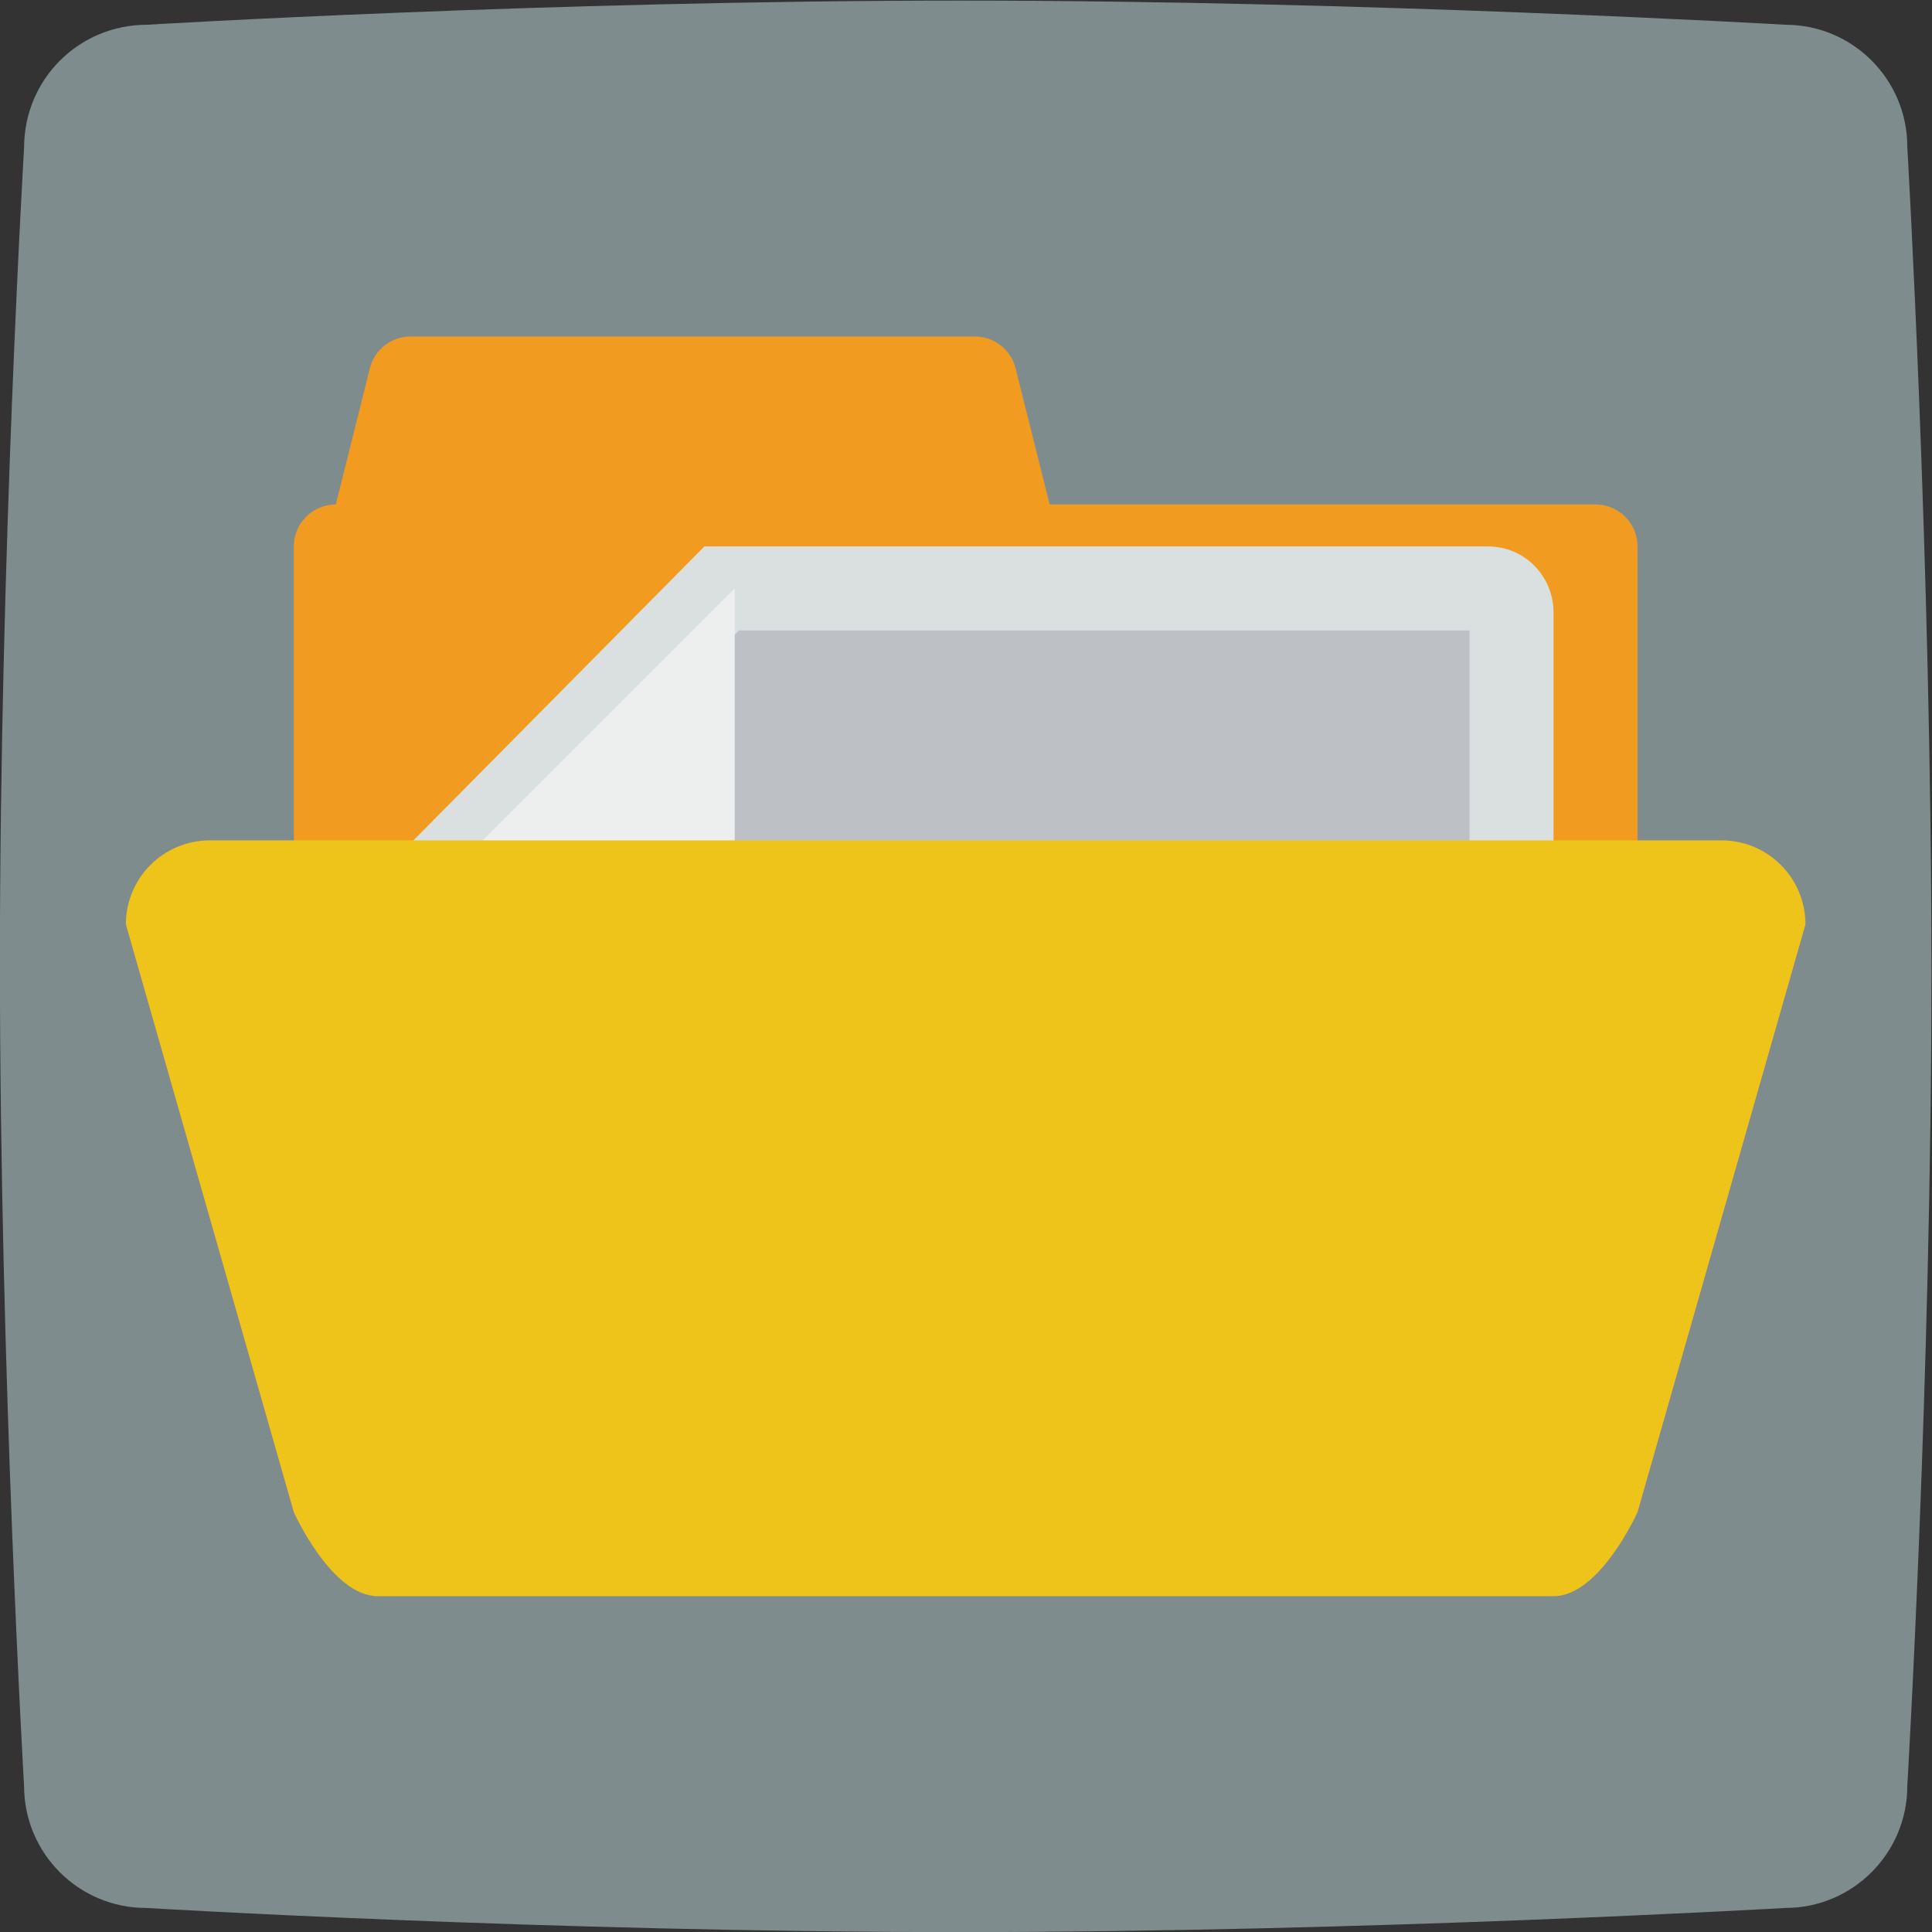 <svg height="245.333" viewBox="0 0 245.333 245.333" width="245.333" xmlns="http://www.w3.org/2000/svg" xmlns:xlink="http://www.w3.org/1999/xlink"><rect x="0" y="0" width="245.333" height="245.333" fill="#333333" stroke="none"/><clipPath id="a"><path d="m0 256h256v-256h-256z"/></clipPath><g clip-path="url(#a)" transform="matrix(1.333 0 0 -1.333 -47.999 293.334)"><path d="m0 0s38.221 2.303 77.442 2.303c38.821 0 78.643-2.303 78.643-2.303 6.403 0 11.606-5.206 11.606-11.613 0 0 2.301-39.442 2.301-78.685 0-38.842-2.301-77.484-2.301-77.484 0-6.407-5.203-11.613-11.606-11.613 0 0-39.822-2.302-78.643-2.302-39.221 0-77.542 2.302-77.542 2.302-6.404 0-11.606 5.206-11.606 11.613 0 0-2.302 39.342-2.302 78.485 0 38.842 2.302 77.584 2.302 77.584 0 6.507 5.202 11.713 11.706 11.713" fill="#7f8c8d" fill-rule="evenodd" transform="translate(50.008 217.697)"/><path d="m0 0h-52l-3.243 12.97c-.445 1.781-2.045 3.03-3.88 3.03h-53.754c-1.835 0-3.435-1.249-3.88-3.03l-3.243-12.97c-2.209 0-4-1.791-4-4v-36h128v36c0 2.209-1.791 4-4 4" fill="#f19c21" transform="translate(188 172)"/><path d="m0 0v-50.286c0-3.473 2.784-6.285 6.222-6.285h99.556c3.438 0 6.222 2.812 6.222 6.285v75.429c0 3.473-2.784 6.286-6.222 6.286h-74.667z" fill="#dadfe0" transform="translate(72 136.571)"/><path d="m0 0 26.401 26.862h69.599v-72h-96z" fill="#bdc1c6" transform="translate(80 133.138)"/><path d="m0 0v-12.813c0-3.536-2.864-6.4-6.4-6.4h-12.8-12.8l32 32z" fill="#edefef" transform="translate(106 151.213)"/><path d="m0 0h-144c-4.42 0-8-3.58-8-8l16-56s3.58-8 8-8h112c4.42 0 8 8 8 8l16 56c0 4.42-3.58 8-8 8" fill="#eec41b" transform="translate(200 140)"/></g></svg>